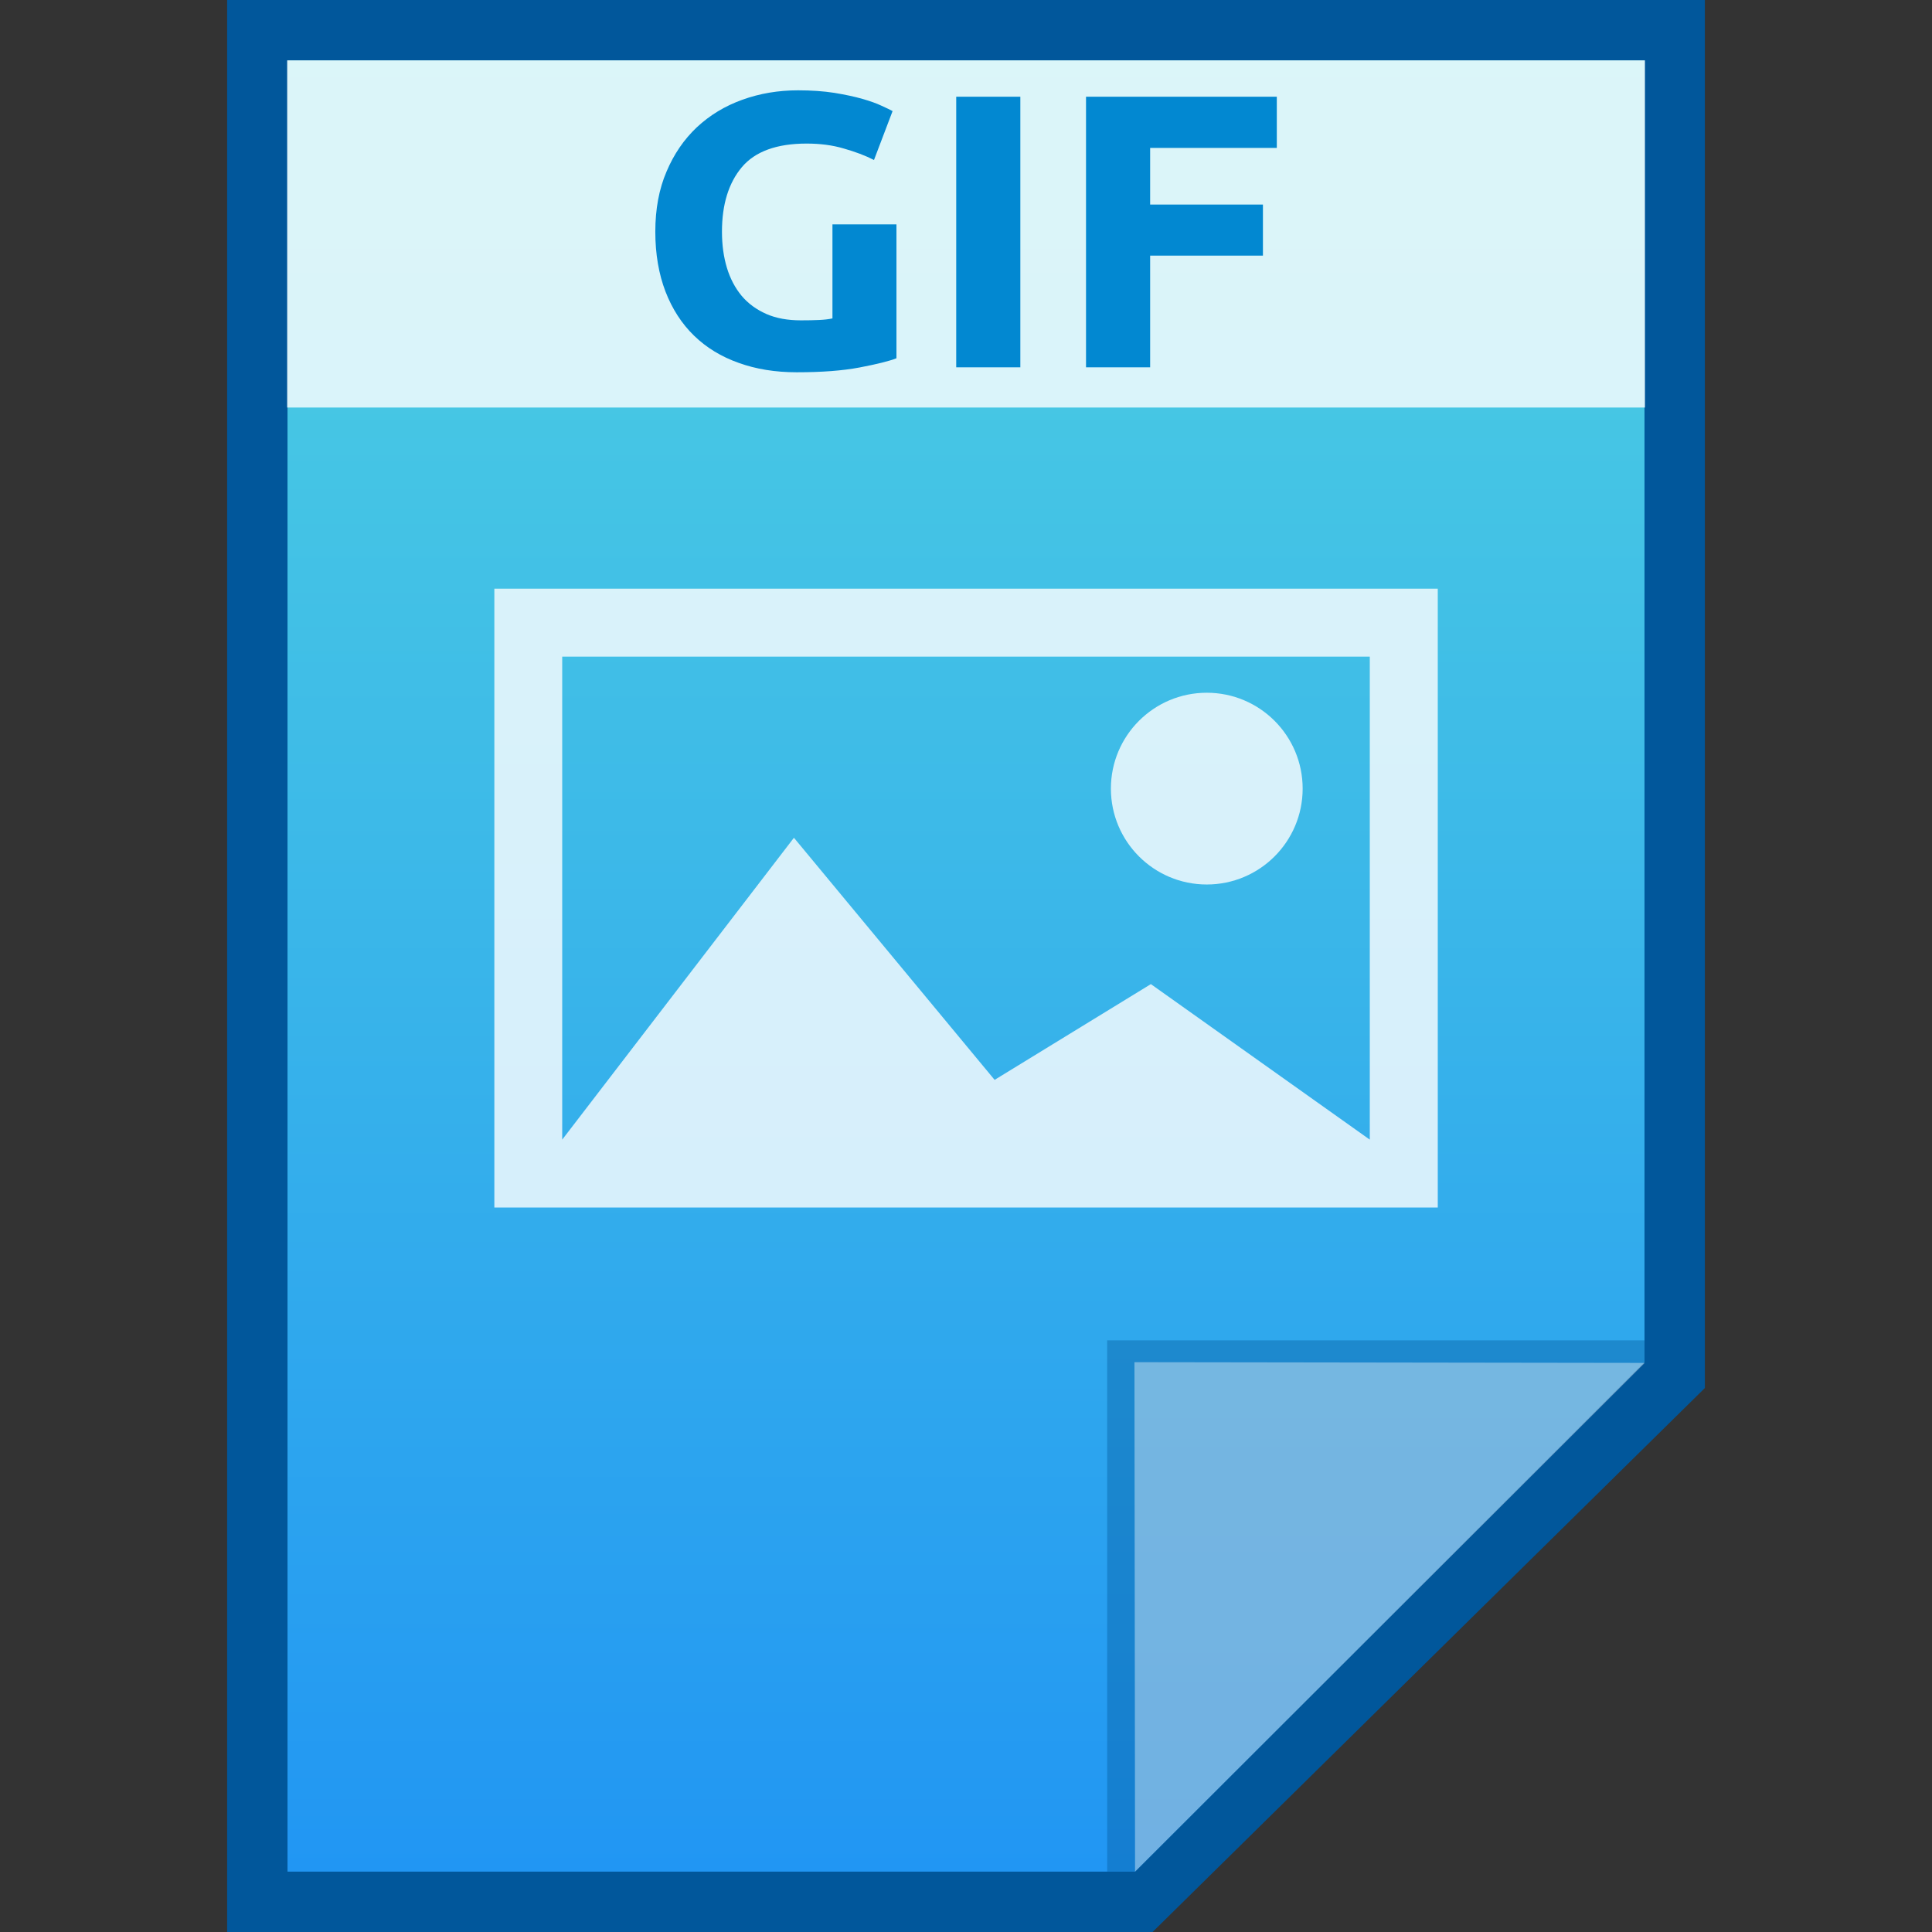 <?xml version="1.0" encoding="utf-8"?>
<!-- Generator: Adobe Illustrator 16.0.0, SVG Export Plug-In . SVG Version: 6.00 Build 0)  -->
<!DOCTYPE svg PUBLIC "-//W3C//DTD SVG 1.1//EN" "http://www.w3.org/Graphics/SVG/1.1/DTD/svg11.dtd">
<svg version="1.1" id="图层_1" xmlns="http://www.w3.org/2000/svg" xmlns:xlink="http://www.w3.org/1999/xlink" x="0px" y="0px"
	 width="16px" height="16px" viewBox="0 0 16 16" enable-background="new 0 0 16 16" xml:space="preserve">
<rect x="0" y="0" width="16" height="16" fill="#333333" stroke="none"/>
<polygon fill="#01579B" points="1.881,16 1.881,0 14.119,0 14.119,11.495 9.545,16 "/>
<g>
	<g>
		<g>
			<g>
				
					<linearGradient id="SVGID_1_" gradientUnits="userSpaceOnUse" x1="91.201" y1="-582.3" x2="91.201" y2="-567.301" gradientTransform="matrix(1 0 0 -1 -83.2 -566.801)">
					<stop  offset="0" style="stop-color:#2196F3"/>
					<stop  offset="0.583" style="stop-color:#3DBAE8"/>
					<stop  offset="1" style="stop-color:#4DD0E1"/>
				</linearGradient>
				<polygon fill="url(#SVGID_1_)" points="2.381,15.5 2.381,0.5 13.619,0.5 13.619,11.281 9.4,15.5 				"/>
			</g>
			<polygon fill="#01579B" fill-opacity="0.39" points="13.619,11.281 13.619,11.1 9.169,11.1 9.169,15.5 9.4,15.5 			"/>
			<path fill="#FFFFFF" fill-opacity="0.392" d="M9.395,11.281l4.226,0.006L9.4,15.5L9.395,11.281z"/>
		</g>
		<g>
			<circle opacity="0.8" fill="#FFFFFF" enable-background="new    " cx="9.994" cy="6.531" r="0.794"/>
			<path opacity="0.8" fill="#FFFFFF" enable-background="new    " d="M4.094,4.875V10h7.813V4.875H4.094z M11.344,5.438v4l0,0
				L9.531,8.15L8.237,8.943L6.575,6.938l-1.919,2.5v-4H11.344z"/>
		</g>
	</g>
	<g>
		<rect x="2.378" y="0.5" opacity="0.8" fill="#FFFFFF" enable-background="new    " width="11.245" height="2.875"/>
		<g enable-background="new    ">
			<path fill="#0288D1" d="M6.68,1.189c-0.247,0-0.426,0.065-0.536,0.195c-0.11,0.131-0.165,0.309-0.165,0.535
				c0,0.11,0.014,0.21,0.041,0.299S6.088,2.385,6.142,2.45C6.197,2.515,6.265,2.564,6.346,2.6c0.082,0.036,0.178,0.053,0.286,0.053
				c0.06,0,0.109-0.001,0.152-0.003c0.041-0.002,0.078-0.006,0.11-0.013V1.858h0.53v1.109C7.363,2.991,7.26,3.016,7.12,3.043
				C6.978,3.07,6.805,3.083,6.598,3.083c-0.177,0-0.337-0.026-0.481-0.078C5.973,2.954,5.85,2.879,5.748,2.78
				C5.646,2.681,5.567,2.559,5.511,2.414C5.456,2.27,5.427,2.105,5.427,1.919c0-0.188,0.031-0.354,0.093-0.498
				c0.061-0.145,0.145-0.267,0.251-0.367c0.107-0.1,0.232-0.176,0.377-0.228c0.144-0.052,0.297-0.078,0.461-0.078
				c0.111,0,0.211,0.007,0.301,0.021C7,0.784,7.077,0.8,7.142,0.819c0.064,0.018,0.117,0.037,0.159,0.057
				C7.343,0.895,7.374,0.91,7.392,0.92L7.238,1.325c-0.072-0.037-0.155-0.068-0.25-0.095C6.894,1.202,6.792,1.189,6.68,1.189z"/>
			<path fill="#0288D1" d="M7.919,0.801h0.531v2.241H7.919V0.801z"/>
			<path fill="#0288D1" d="M8.994,3.042V0.801h1.58v0.424H9.525v0.469h0.934v0.423H9.525v0.925H8.994z"/>
		</g>
	</g>
</g>
</svg>

